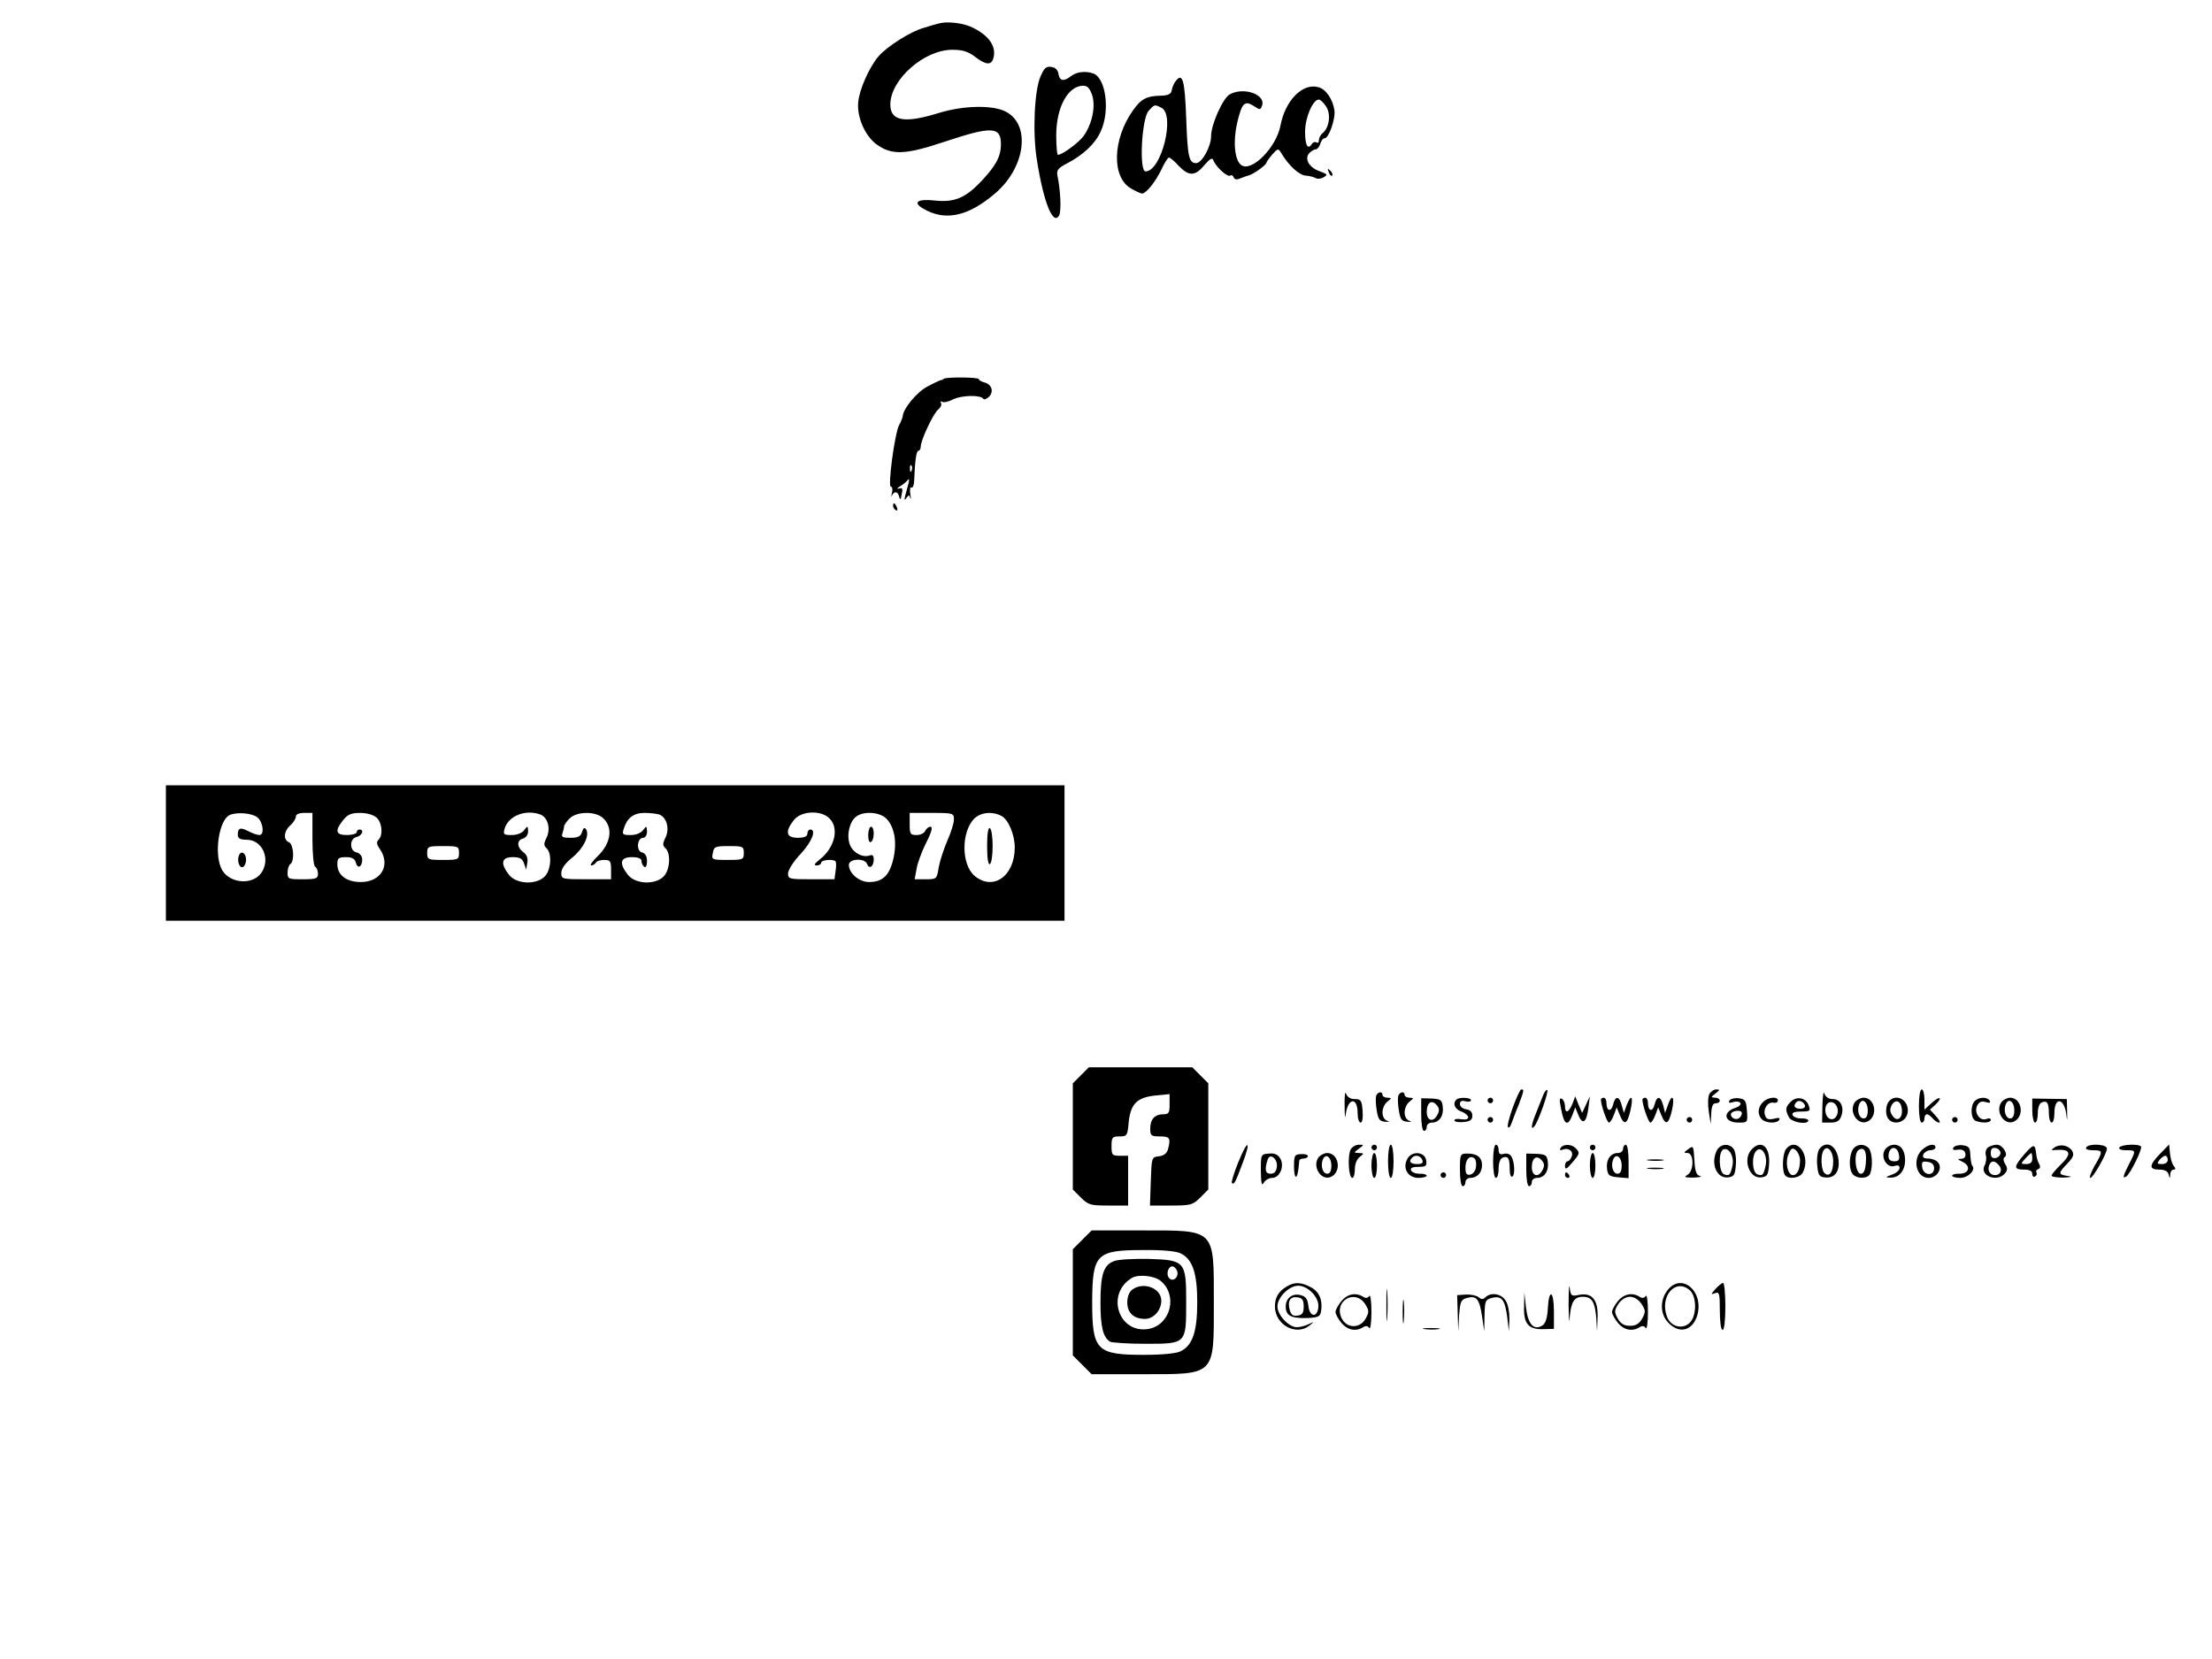 <?xml version="1.0" standalone="no"?>
<!DOCTYPE svg PUBLIC "-//W3C//DTD SVG 20010904//EN"
 "http://www.w3.org/TR/2001/REC-SVG-20010904/DTD/svg10.dtd">
<svg version="1.0" xmlns="http://www.w3.org/2000/svg"
 width="800pt" height="600pt" viewBox="0 0 800 600"
 preserveAspectRatio="xMidYMid meet">

<g transform="translate(0,600) scale(0.1,-0.1)"
fill="#000000" stroke="none">
<path d="M3395 5915 c-5 -1 -30 -8 -55 -16 -47 -13 -132 -67 -163 -103 -33
-39 -68 -117 -73 -164 -6 -54 24 -123 66 -154 55 -40 104 -38 245 9 171 57
205 56 205 -8 0 -44 -17 -76 -67 -130 -61 -66 -101 -82 -175 -74 -69 7 -80
-11 -23 -38 73 -35 151 -15 241 61 112 93 134 250 42 298 -47 25 -154 23 -244
-5 -123 -38 -174 -29 -174 31 0 90 122 198 224 198 37 0 57 -6 82 -25 40 -31
60 -32 67 -4 12 44 -21 86 -86 114 -33 13 -85 18 -112 10z"/>
<path d="M3763 5723 c-22 -50 -29 -204 -13 -301 24 -153 58 -238 80 -202 9 14
6 91 -6 147 -3 18 4 26 35 42 59 31 102 71 122 116 34 73 19 191 -26 209 -28
10 -60 7 -81 -9 -27 -21 -42 -18 -46 8 -2 14 -11 23 -26 25 -18 3 -26 -4 -39
-35z m187 -67 c13 -41 0 -104 -31 -148 -18 -24 -77 -68 -93 -68 -3 0 -6 32 -6
70 0 102 42 179 97 180 16 0 24 -9 33 -34z"/>
<path d="M4253 5708 c-6 -7 -13 -22 -15 -33 -2 -15 -12 -20 -38 -21 -53 -1
-73 -11 -103 -54 -74 -105 -77 -242 -6 -282 17 -10 35 -18 39 -18 15 0 48 41
70 86 11 24 23 44 28 44 4 0 20 -13 35 -30 37 -38 59 -38 93 3 20 23 28 28 32
18 8 -23 51 -63 61 -56 5 3 11 0 13 -7 3 -7 11 -9 24 -3 10 4 24 9 31 11 15 3
62 37 63 45 0 3 10 17 21 30 21 23 22 23 33 5 26 -44 65 -80 88 -81 13 -1 29
-5 36 -9 6 -4 20 -3 29 3 16 9 14 11 -15 22 -38 13 -56 46 -36 66 7 7 17 13
23 13 5 0 13 9 16 20 3 11 10 20 16 20 15 0 40 72 35 102 -6 40 -32 77 -59 83
-57 15 -119 -49 -136 -139 -15 -80 -105 -170 -142 -143 -24 18 -30 85 -15 151
17 73 27 84 60 63 22 -15 25 -15 30 0 16 40 -64 70 -116 42 -25 -13 -68 -109
-68 -152 0 -37 -33 -97 -54 -97 -26 0 -31 22 -36 164 -5 136 -13 164 -37 134z
m543 -93 c18 -27 12 -76 -12 -96 -8 -6 -14 -18 -14 -26 0 -8 -4 -12 -9 -8 -5
3 -12 1 -16 -5 -15 -24 -25 -6 -25 43 0 52 28 117 50 117 5 0 17 -11 26 -25z
m-595 -5 c50 -27 -1 -230 -58 -230 -24 0 -14 191 11 219 22 24 21 24 47 11z"/>
<path d="M4806 5377 c3 -10 9 -15 12 -12 3 3 0 11 -7 18 -10 9 -11 8 -5 -6z"/>
<path d="M3413 4630 c-2 -3 -8 -5 -11 -5 -4 -1 -26 -11 -48 -23 -37 -19 -88
-80 -89 -107 -1 -5 -6 -20 -13 -32 -16 -29 -42 -223 -30 -223 5 0 7 -10 4 -22
-3 -13 -3 -17 0 -10 8 17 22 15 26 -5 3 -13 6 -10 9 9 5 21 3 25 -10 21 -9 -2
-7 1 4 8 11 7 24 17 28 23 5 6 6 1 3 -11 -3 -13 -9 -33 -12 -45 -4 -17 -3 -19
4 -9 9 12 11 12 14 0 3 -8 3 -1 0 15 -2 16 0 26 4 23 5 -3 9 7 10 21 3 77 8
112 16 112 4 0 8 7 8 15 0 23 45 119 63 134 9 7 14 18 10 24 -3 5 -1 7 4 4 6
-4 24 0 41 9 31 15 99 16 108 2 3 -5 12 -1 21 7 18 19 10 45 -17 52 -11 3 -20
8 -20 12 0 7 -119 8 -127 1z m-116 -332 c-3 -8 -6 -5 -6 6 -1 11 2 17 5 13 3
-3 4 -12 1 -19z"/>
<path d="M3230 4171 c0 -6 4 -13 10 -16 6 -3 7 1 4 9 -7 18 -14 21 -14 7z"/>
<path d="M600 2915 l0 -245 1625 0 1625 0 0 245 0 245 -1625 0 -1625 0 0 -245z
m332 128 c20 -18 25 -63 6 -63 -7 0 -25 6 -40 14 -29 15 -38 12 -38 -14 0 -12
9 -17 32 -17 57 0 88 -70 53 -120 -34 -48 -123 -37 -146 19 -25 60 -5 176 33
191 28 11 82 6 100 -10z m198 -77 c0 -53 4 -98 10 -101 6 -3 10 -15 10 -26 0
-16 -7 -19 -55 -19 -52 0 -55 1 -55 24 0 14 5 28 10 31 16 10 12 72 -5 79 -21
8 -19 40 5 61 11 10 20 24 20 32 0 8 12 13 30 13 l30 0 0 -94z m232 77 c20
-18 24 -63 7 -80 -8 -8 -7 -17 5 -34 40 -58 4 -119 -69 -119 -52 0 -85 25 -85
65 0 21 5 25 31 25 22 0 32 -5 36 -20 6 -24 23 -16 23 12 0 11 -8 22 -20 25
-13 3 -20 14 -20 28 0 14 7 25 20 28 20 5 28 27 10 27 -5 0 -10 -4 -10 -10 0
-5 -16 -10 -35 -10 -41 0 -45 15 -14 54 16 20 29 26 61 26 25 0 49 -7 60 -17z
m593 11 c27 -11 37 -52 22 -83 -11 -22 -11 -29 0 -39 20 -19 16 -79 -7 -102
-31 -31 -102 -28 -129 6 -32 41 -28 64 13 64 26 0 35 -5 41 -22 l8 -23 4 24
c3 16 -1 29 -13 38 -25 18 -26 44 -3 50 11 3 19 14 19 27 -1 20 -2 20 -14 4
-8 -11 -26 -18 -45 -18 -29 0 -32 2 -26 23 14 47 76 71 130 51z m224 -11 c39
-33 32 -91 -16 -138 -20 -19 -31 -35 -25 -35 6 0 14 5 17 10 3 6 17 10 31 10
21 0 24 -5 24 -35 l0 -35 -90 0 c-88 0 -90 1 -90 23 0 15 14 35 39 55 41 33
64 80 51 102 -6 9 -10 7 -15 -9 -5 -16 -14 -21 -42 -21 -28 0 -34 3 -29 16 3
9 6 20 6 25 0 5 9 18 20 29 25 25 90 27 119 3z m206 11 c27 -11 37 -52 22 -83
-11 -22 -11 -29 0 -39 20 -19 16 -79 -7 -102 -31 -31 -102 -28 -129 6 -33 42
-28 64 14 64 24 0 35 -5 35 -14 0 -8 5 -18 10 -21 6 -4 10 5 10 20 0 18 -6 29
-18 32 -22 5 -18 53 4 53 8 0 14 10 14 23 -1 20 -2 21 -14 5 -8 -11 -26 -18
-45 -18 -29 0 -32 2 -25 23 12 39 35 57 75 57 20 0 45 -3 54 -6z m615 -14 c36
-36 19 -106 -36 -149 -19 -15 -22 -21 -10 -21 9 0 16 5 16 10 0 10 42 14 52 5
2 -3 3 -18 0 -35 l-4 -30 -84 0 c-79 0 -84 1 -84 21 0 12 20 44 45 70 41 44
59 89 35 89 -5 0 -10 -7 -10 -15 0 -10 -11 -15 -35 -15 -42 0 -47 22 -14 64
27 34 98 37 129 6z m207 -2 c29 -31 38 -87 23 -148 -14 -57 -39 -80 -87 -80
-36 0 -73 32 -73 62 0 23 58 26 66 3 8 -20 24 -9 24 17 0 14 -5 18 -15 14 -26
-9 -62 11 -72 41 -12 34 0 83 24 100 28 21 87 16 110 -9z m243 -2 c0 -13 -11
-48 -24 -77 -13 -30 -27 -73 -31 -96 -7 -42 -7 -43 -47 -43 l-40 0 7 38 c3 20
19 63 35 95 20 39 24 57 15 57 -7 0 -15 -7 -19 -15 -3 -8 -17 -15 -31 -15 -23
0 -25 4 -25 40 l0 40 80 0 c78 0 80 -1 80 -24z m172 13 c25 -13 48 -68 48
-114 0 -104 -79 -159 -146 -102 -47 41 -48 155 -2 205 23 24 66 29 100 11z
m-1962 -134 c0 -24 -3 -25 -57 -25 -55 0 -58 1 -58 25 0 24 3 25 58 25 54 0
57 -1 57 -25z m1030 0 c0 -24 -3 -25 -59 -25 -57 0 -58 1 -53 25 4 23 9 25 58
25 51 0 54 -1 54 -25z"/>
<path d="M864 2906 c-8 -21 3 -49 16 -41 5 3 10 15 10 25 0 25 -18 36 -26 16z"/>
<path d="M3140 2979 c0 -17 4 -28 10 -24 6 3 10 17 10 31 0 13 -4 24 -10 24
-5 0 -10 -14 -10 -31z"/>
<path d="M3570 2940 c0 -45 4 -69 10 -65 6 3 10 33 10 65 0 32 -4 62 -10 65
-6 4 -10 -20 -10 -65z"/>
<path d="M3909 2111 l-29 -29 0 -192 0 -192 29 -29 c27 -27 35 -29 100 -29
l71 0 0 90 0 90 -30 0 c-28 0 -30 3 -30 35 0 32 3 35 29 35 27 0 29 3 33 51 7
67 30 90 97 97 l51 5 0 -37 c0 -31 -3 -36 -23 -36 -31 0 -47 -18 -47 -52 0
-25 3 -28 35 -28 36 0 40 -6 29 -47 -4 -14 -15 -23 -33 -25 -26 -3 -26 -4 -29
-90 l-3 -88 76 0 c71 0 79 2 106 29 l29 29 0 192 0 192 -29 29 -29 29 -187 0
-187 0 -29 -29z"/>
<path d="M4863 2000 c0 -36 2 -49 4 -30 8 60 43 64 43 4 0 -19 5 -34 11 -34 6
0 9 17 7 43 -3 37 -6 42 -28 42 -16 0 -27 7 -32 20 -3 11 -6 -9 -5 -45z"/>
<path d="M5471 1994 c-13 -36 -21 -68 -17 -71 3 -3 9 3 12 13 4 10 15 41 26
67 20 54 21 57 10 57 -4 0 -18 -30 -31 -66z"/>
<path d="M5581 2039 c-5 -13 -16 -41 -25 -63 -18 -43 -21 -66 -7 -50 13 14 53
126 47 132 -3 2 -10 -6 -15 -19z"/>
<path d="M6182 2043 c-5 -10 -6 -38 -2 -63 l7 -45 2 38 c1 26 6 37 16 37 21 0
19 20 -2 20 -16 1 -16 2 1 15 17 13 17 15 3 15 -9 0 -20 -8 -25 -17z"/>
<path d="M6591 2003 l-1 -63 30 0 c23 0 33 6 39 23 12 32 -2 62 -30 62 -15 0
-26 7 -31 20 -3 11 -6 -8 -7 -42z m54 -32 c-9 -29 -39 -23 -43 8 -2 13 2 27
10 32 19 12 41 -14 33 -40z"/>
<path d="M6940 2000 c0 -33 4 -60 10 -60 6 0 10 7 10 15 0 8 4 15 9 15 5 0 14
-7 21 -15 7 -8 17 -15 23 -15 6 0 1 10 -11 23 l-22 24 20 18 c11 10 18 21 15
23 -3 3 -16 -5 -30 -18 l-25 -23 0 36 c0 20 -4 37 -10 37 -6 0 -10 -27 -10
-60z"/>
<path d="M4977 2037 c-2 -7 -2 -30 2 -52 5 -33 10 -40 31 -42 15 -1 18 0 8 3
-11 4 -18 15 -18 31 0 14 8 32 18 39 16 13 16 13 0 14 -10 0 -18 5 -18 10 0
14 -17 12 -23 -3z"/>
<path d="M5057 2037 c-2 -7 -2 -30 2 -52 5 -33 10 -40 31 -42 15 -1 18 0 8 3
-11 4 -18 15 -18 31 0 14 8 32 18 39 16 13 16 13 0 14 -10 0 -18 5 -18 10 0
14 -17 12 -23 -3z"/>
<path d="M5140 1969 c0 -33 4 -59 10 -59 6 0 10 7 10 15 0 8 8 15 19 15 26 0
43 24 39 57 -3 25 -7 28 -40 30 l-38 1 0 -59z m59 0 c-15 -30 -39 -23 -39 10
0 34 19 46 37 23 9 -10 9 -20 2 -33z"/>
<path d="M5267 2023 c-14 -14 -6 -34 18 -43 14 -5 25 -15 25 -21 0 -7 -10 -9
-25 -7 -14 3 -25 1 -25 -4 0 -5 15 -8 33 -6 24 2 32 8 32 23 0 13 -8 21 -22
23 -13 2 -23 10 -23 19 0 10 6 14 20 10 11 -3 20 -1 20 4 0 10 -43 12 -53 2z"/>
<path d="M5380 2020 c0 -5 5 -10 10 -10 6 0 10 5 10 10 0 6 -4 10 -10 10 -5 0
-10 -4 -10 -10z"/>
<path d="M5645 1994 c11 -63 25 -71 42 -26 l10 27 12 -29 c15 -37 30 -24 36
30 l5 39 -14 -30 -14 -30 -13 30 -12 30 -10 -27 c-13 -32 -27 -37 -27 -9 0 11
-5 23 -11 27 -9 5 -10 -4 -4 -32z"/>
<path d="M5790 2023 c0 -20 22 -83 29 -83 4 0 12 12 18 28 l10 27 11 -27 c16
-40 27 -35 39 17 11 50 3 61 -14 18 l-10 -28 -8 28 c-9 34 -23 35 -31 2 -7
-28 -24 -24 -24 6 0 10 -4 19 -10 19 -5 0 -10 -3 -10 -7z"/>
<path d="M5940 2023 c0 -20 22 -83 29 -83 4 0 12 12 18 28 l10 27 11 -27 c16
-40 27 -35 39 17 11 49 0 62 -15 18 l-10 -28 -7 28 c-9 34 -23 35 -31 2 -7
-28 -24 -24 -24 6 0 10 -4 19 -10 19 -5 0 -10 -3 -10 -7z"/>
<path d="M6255 2020 c-5 -9 -1 -10 13 -6 11 4 23 2 26 -3 4 -5 -4 -13 -16 -17
-50 -15 -43 -54 9 -54 34 0 34 0 31 43 -3 37 -6 42 -30 45 -14 2 -29 -2 -33
-8z m37 -62 c-11 -11 -32 -3 -32 12 0 12 34 18 39 7 2 -5 -1 -13 -7 -19z"/>
<path d="M6376 2014 c-19 -18 -21 -45 -4 -62 15 -15 55 -16 63 -2 4 7 -2 9
-19 4 -19 -4 -28 -2 -32 11 -9 23 9 51 30 47 9 -2 16 2 16 8 0 16 -37 12 -54
-6z"/>
<path d="M6476 2015 c-19 -19 -20 -29 -6 -56 11 -19 70 -28 70 -11 0 4 -12 8
-27 7 -14 0 -28 6 -30 13 -3 8 7 12 31 12 32 0 35 2 27 23 -10 27 -43 34 -65
12z m52 -13 c2 -7 -6 -12 -17 -12 -21 0 -27 11 -14 24 9 9 26 2 31 -12z"/>
<path d="M6710 2016 c-28 -35 11 -93 48 -70 35 22 22 84 -18 84 -10 0 -23 -7
-30 -14z m45 -32 c0 -19 -5 -29 -15 -29 -16 0 -25 28 -16 51 10 25 31 10 31
-22z"/>
<path d="M6831 2016 c-7 -8 -11 -27 -9 -43 6 -50 78 -40 78 11 0 41 -45 62
-69 32z m47 -25 c5 -34 -16 -51 -33 -27 -10 14 -11 24 -4 38 13 24 33 18 37
-11z"/>
<path d="M7142 2018 c-17 -17 -15 -65 4 -72 24 -9 54 -7 54 4 0 5 -7 7 -16 3
-24 -9 -46 24 -33 49 7 13 16 17 31 12 14 -4 18 -2 14 5 -9 15 -39 14 -54 -1z"/>
<path d="M7240 2016 c-28 -35 11 -93 48 -70 35 22 22 84 -18 84 -10 0 -23 -7
-30 -14z m45 -32 c0 -19 -5 -29 -15 -29 -16 0 -25 28 -16 51 10 25 31 10 31
-22z"/>
<path d="M7350 1984 c0 -24 5 -44 10 -44 6 0 10 15 10 34 0 20 6 36 14 39 20
8 26 -2 26 -40 0 -18 5 -33 10 -33 6 0 10 15 10 34 0 60 35 56 43 -4 3 -27 4
-25 3 10 l-1 45 -62 1 -63 1 0 -43z"/>
<path d="M5380 1950 c0 -5 5 -10 10 -10 6 0 10 5 10 10 0 6 -4 10 -10 10 -5 0
-10 -4 -10 -10z"/>
<path d="M6100 1950 c0 -5 5 -10 10 -10 6 0 10 5 10 10 0 6 -4 10 -10 10 -5 0
-10 -4 -10 -10z"/>
<path d="M7060 1950 c0 -5 5 -10 10 -10 6 0 10 5 10 10 0 6 -4 10 -10 10 -5 0
-10 -4 -10 -10z"/>
<path d="M4477 1793 c-15 -37 -24 -69 -22 -71 8 -8 12 -1 39 71 33 87 18 88
-17 0z"/>
<path d="M4885 1843 c-12 -22 -8 -103 6 -103 5 0 9 14 9 31 0 19 7 37 18 45
16 13 16 13 -3 14 -20 1 -20 1 -1 15 20 15 20 15 0 15 -10 0 -24 -8 -29 -17z"/>
<path d="M4960 1850 c0 -5 5 -10 10 -10 6 0 10 5 10 10 0 6 -4 10 -10 10 -5 0
-10 -4 -10 -10z"/>
<path d="M5020 1800 c0 -33 4 -60 10 -60 6 0 10 27 10 60 0 33 -4 60 -10 60
-6 0 -10 -27 -10 -60z"/>
<path d="M5400 1800 c0 -33 4 -60 10 -60 6 0 10 15 10 34 0 20 6 36 14 39 20
8 26 -2 26 -40 0 -20 4 -32 10 -28 10 6 8 55 -5 74 -4 7 -16 11 -26 8 -14 -4
-19 0 -19 14 0 10 -4 19 -10 19 -6 0 -10 -27 -10 -60z"/>
<path d="M5644 1848 c-5 -7 -2 -9 8 -6 21 9 40 -6 32 -25 -3 -9 -10 -17 -15
-17 -5 0 -9 -8 -9 -17 0 -14 6 -12 25 11 29 33 30 37 13 54 -15 15 -45 15 -54
0z"/>
<path d="M5750 1850 c0 -5 5 -10 10 -10 6 0 10 5 10 10 0 6 -4 10 -10 10 -5 0
-10 -4 -10 -10z"/>
<path d="M5870 1845 c0 -8 -8 -15 -19 -15 -26 0 -43 -24 -39 -57 3 -24 8 -28
41 -31 l37 -3 0 60 c0 34 -4 61 -10 61 -5 0 -10 -7 -10 -15z m-5 -61 c0 -19
-5 -29 -15 -29 -16 0 -25 28 -16 51 10 25 31 10 31 -22z"/>
<path d="M6106 1844 c-17 -12 -18 -14 -3 -14 24 0 24 -65 0 -79 -14 -8 -10
-10 22 -10 22 1 32 3 23 6 -13 3 -18 17 -20 58 -3 51 -4 53 -22 39z"/>
<path d="M6210 1841 c-25 -48 -2 -105 41 -99 21 3 24 9 27 46 2 24 -2 50 -9
58 -16 20 -46 17 -59 -5z m56 -55 c-8 -36 -11 -40 -31 -33 -19 8 -21 83 -2 90
20 8 39 -25 33 -57z"/>
<path d="M6336 1844 c-35 -35 -10 -109 35 -102 21 3 24 9 27 46 5 64 -27 92
-62 56z m50 -58 c-8 -36 -11 -40 -31 -33 -18 8 -21 67 -3 85 19 19 41 -15 34
-52z"/>
<path d="M6460 1845 c-13 -15 -16 -77 -5 -94 11 -18 54 -12 65 8 31 59 -21
133 -60 86z m50 -40 c0 -34 -10 -55 -26 -55 -19 0 -29 47 -15 77 9 21 14 23
26 13 8 -7 15 -23 15 -35z"/>
<path d="M6581 1846 c-7 -8 -11 -34 -9 -58 3 -36 7 -44 26 -46 32 -5 52 15 52
50 0 58 -40 89 -69 54z m49 -46 c0 -41 -15 -59 -32 -42 -12 12 -14 65 -3 81
13 22 35 -2 35 -39z"/>
<path d="M6700 1841 c-14 -26 -13 -74 2 -89 17 -17 55 -15 62 4 10 26 7 79 -6
92 -18 18 -46 14 -58 -7z m48 -47 c-2 -27 -8 -39 -18 -39 -20 0 -27 74 -8 86
20 13 30 -5 26 -47z"/>
<path d="M6822 1848 c-26 -26 0 -77 33 -64 9 3 15 0 15 -8 0 -8 -12 -19 -27
-24 -25 -9 -25 -11 -6 -11 31 -1 53 25 53 63 0 35 -15 56 -40 56 -9 0 -21 -5
-28 -12z m46 -26 c3 -17 -2 -22 -17 -22 -14 0 -21 6 -21 18 0 38 33 41 38 4z"/>
<path d="M6950 1840 c-35 -35 -19 -100 25 -100 31 0 52 35 34 56 -6 8 -22 14
-35 14 -17 0 -22 4 -18 15 4 8 15 15 25 15 10 0 19 5 19 10 0 17 -29 11 -50
-10z m45 -65 c0 -30 -39 -27 -43 3 -3 20 0 23 20 20 15 -2 23 -10 23 -23z"/>
<path d="M7065 1850 c-5 -8 1 -11 16 -8 16 2 25 -3 27 -14 2 -12 -3 -18 -15
-19 -15 0 -14 -2 5 -11 31 -15 24 -43 -11 -43 -15 1 -27 -3 -27 -7 0 -4 13 -8
30 -8 28 0 57 29 43 44 -3 3 -6 20 -7 38 -1 28 -5 33 -28 36 -14 2 -29 -2 -33
-8z"/>
<path d="M7191 1851 c-8 -5 -12 -18 -9 -29 3 -10 1 -27 -4 -36 -21 -37 44 -64
73 -30 10 12 10 20 1 34 -7 12 -8 21 -2 25 15 9 -7 45 -28 45 -9 0 -23 -4 -31
-9z m44 -21 c0 -8 -8 -16 -17 -18 -13 -2 -18 3 -18 18 0 15 5 20 18 18 9 -2
17 -10 17 -18z m-5 -45 c13 -16 6 -35 -15 -35 -18 0 -28 17 -21 35 7 19 20 19
36 0z"/>
<path d="M7321 1825 c-39 -45 -39 -55 -1 -55 21 0 30 -5 30 -16 0 -8 5 -12 10
-9 6 4 8 10 5 15 -3 4 0 10 7 12 7 3 8 9 3 18 -5 8 -10 25 -11 38 -4 36 -9 36
-43 -3z m29 -15 c0 -14 -7 -20 -22 -20 -20 0 -21 1 -3 20 10 11 20 20 22 20 1
0 3 -9 3 -20z"/>
<path d="M7430 1850 c-13 -9 -12 -11 5 -9 55 4 60 -13 15 -56 -16 -16 -30 -32
-30 -37 0 -4 19 -7 43 -7 29 2 34 3 15 6 -35 5 -35 10 -1 45 22 23 25 32 17
46 -13 20 -43 26 -64 12z"/>
<path d="M7545 1850 c-4 -6 7 -10 24 -10 37 0 38 -3 6 -57 -13 -24 -20 -43
-15 -43 10 0 60 88 60 106 0 16 -65 20 -75 4z"/>
<path d="M7665 1850 c-4 -6 7 -10 24 -10 37 0 37 0 11 -50 -22 -44 -25 -54
-10 -45 15 10 60 102 53 109 -10 10 -71 7 -78 -4z"/>
<path d="M7813 1828 c-41 -42 -42 -58 -4 -58 20 0 31 -6 34 -17 4 -17 5 -17 6
0 0 9 6 17 12 17 8 0 8 4 1 13 -6 6 -12 27 -14 45 l-3 33 -32 -33z m27 -23 c0
-9 -9 -15 -21 -15 -18 0 -19 2 -9 15 7 8 16 15 21 15 5 0 9 -7 9 -15z"/>
<path d="M4560 1765 c1 -46 3 -56 11 -42 5 9 19 17 30 17 27 0 45 41 30 69 -9
15 -20 21 -41 19 -30 -2 -30 -3 -30 -63z m58 16 c-2 -18 -9 -26 -23 -26 -19 0
-22 16 -10 52 8 24 36 2 33 -26z"/>
<path d="M4680 1781 c0 -45 11 -50 16 -8 1 12 3 25 3 30 1 4 8 7 16 7 8 0 15
4 15 9 0 5 -11 8 -25 7 -23 -1 -25 -5 -25 -45z"/>
<path d="M4770 1816 c-28 -35 11 -93 48 -70 35 22 22 84 -18 84 -10 0 -23 -7
-30 -14z m45 -32 c0 -19 -5 -29 -15 -29 -16 0 -25 28 -16 51 10 25 31 10 31
-22z"/>
<path d="M4960 1785 c0 -25 5 -45 10 -45 6 0 10 20 10 45 0 25 -4 45 -10 45
-5 0 -10 -20 -10 -45z"/>
<path d="M5090 1809 c-19 -34 2 -69 40 -69 16 0 30 4 30 8 0 4 -12 8 -27 7
-14 0 -28 6 -30 13 -3 8 6 12 27 12 27 0 31 3 28 23 -4 32 -52 36 -68 6z m54
-4 c4 -11 -1 -15 -19 -15 -24 0 -32 10 -18 23 11 12 31 8 37 -8z"/>
<path d="M5280 1769 c0 -33 4 -59 10 -59 6 0 10 7 10 15 0 8 8 15 18 15 24 0
42 19 42 46 0 28 -18 42 -52 42 -27 0 -28 -2 -28 -59z m58 10 c-1 -13 -11 -25
-20 -27 -14 -3 -18 3 -18 26 0 30 17 46 33 32 5 -4 7 -18 5 -31z"/>
<path d="M5520 1769 c0 -33 4 -59 10 -59 6 0 10 7 10 15 0 8 8 15 19 15 26 0
43 24 39 57 -3 25 -7 28 -40 30 l-38 1 0 -59z m59 0 c-15 -30 -39 -23 -39 10
0 34 19 46 37 23 9 -10 9 -20 2 -33z"/>
<path d="M5750 1785 c0 -25 5 -45 10 -45 6 0 10 20 10 45 0 25 -4 45 -10 45
-5 0 -10 -20 -10 -45z"/>
<path d="M5963 1803 c15 -2 37 -2 50 0 12 2 0 4 -28 4 -27 0 -38 -2 -22 -4z"/>
<path d="M5963 1773 c15 -2 37 -2 50 0 12 2 0 4 -28 4 -27 0 -38 -2 -22 -4z"/>
<path d="M5210 1750 c0 -5 5 -10 10 -10 6 0 10 5 10 10 0 6 -4 10 -10 10 -5 0
-10 -4 -10 -10z"/>
<path d="M5660 1750 c0 -5 5 -10 11 -10 5 0 7 5 4 10 -3 6 -8 10 -11 10 -2 0
-4 -4 -4 -10z"/>
<path d="M3914 1516 l-34 -34 0 -192 0 -192 34 -34 34 -34 182 0 c268 0 260
-8 260 260 0 268 8 260 -260 260 l-182 0 -34 -34z m356 -49 c43 -21 60 -71 60
-177 0 -106 -17 -156 -60 -177 -15 -8 -67 -13 -133 -13 -172 0 -187 16 -187
193 1 172 15 186 185 186 68 1 119 -4 135 -12z"/>
<path d="M4029 1439 c-38 -14 -49 -49 -49 -150 0 -86 9 -125 34 -141 6 -4 64
-8 128 -8 149 0 148 -1 148 151 0 147 -4 152 -136 156 -55 1 -111 -2 -125 -8z
m228 -35 c8 -21 -13 -42 -28 -27 -13 13 -5 43 11 43 6 0 13 -7 17 -16z m-60
-36 c64 -52 37 -159 -42 -174 -110 -20 -158 128 -60 185 24 13 80 7 102 -11z"/>
<path d="M4095 1336 c-11 -8 -18 -26 -18 -46 0 -38 23 -60 64 -60 31 0 59 31
59 66 0 45 -64 70 -105 40z"/>
<path d="M5014 1280 c0 -52 1 -74 3 -47 2 26 2 68 0 95 -2 26 -3 4 -3 -48z"/>
<path d="M5673 1280 c1 -52 2 -73 4 -45 5 57 16 75 48 75 32 0 43 -18 48 -75
l3 -50 2 51 c2 63 -20 90 -67 81 -28 -6 -30 -4 -34 26 -2 18 -4 -11 -4 -63z"/>
<path d="M4655 1348 c-31 -18 -44 -40 -44 -73 0 -66 76 -108 125 -69 18 15 18
15 -3 5 -12 -6 -31 -11 -43 -11 -29 0 -70 44 -70 75 0 33 42 75 75 75 36 0 77
-43 73 -78 -4 -39 -32 -35 -36 5 -3 25 -9 34 -28 39 -30 8 -54 -11 -54 -41 0
-33 19 -43 75 -42 44 2 50 5 53 26 6 40 -7 70 -38 86 -34 18 -58 19 -85 3z
m60 -73 c0 -23 -5 -31 -22 -33 -17 -3 -24 3 -29 22 -8 32 3 48 29 44 17 -2 22
-10 22 -33z"/>
<path d="M6031 1334 c-29 -37 -27 -89 4 -119 40 -41 88 -27 104 30 23 87 -58
153 -108 89z m81 -1 c25 -23 25 -94 -2 -118 -26 -24 -68 -13 -81 23 -28 73 31
142 83 95z"/>
<path d="M6204 1338 c-17 -19 -17 -21 -1 -15 15 6 17 -1 17 -63 0 -40 4 -70
10 -70 6 0 10 35 10 85 0 47 -4 85 -8 85 -5 0 -17 -10 -28 -22z"/>
<path d="M4851 1294 c-12 -15 -21 -32 -21 -39 0 -7 9 -24 21 -39 21 -26 52
-33 79 -16 9 6 17 5 22 -3 4 -7 8 20 8 58 0 39 -4 65 -8 58 -5 -8 -13 -9 -22
-3 -27 17 -58 10 -79 -16z m86 -10 c15 -24 15 -29 2 -53 -21 -37 -69 -36 -87
2 -29 61 48 107 85 51z"/>
<path d="M5073 1255 c0 -38 2 -53 4 -32 2 20 2 52 0 70 -2 17 -4 1 -4 -38z"/>
<path d="M5272 1250 l2 -65 3 57 c4 52 7 58 29 64 34 9 45 -4 54 -67 l8 -54 1
57 c1 53 3 58 27 64 35 9 47 -7 55 -69 l6 -52 2 45 c0 27 -5 55 -15 68 -16 24
-53 29 -72 10 -8 -8 -15 -8 -25 1 -8 6 -29 10 -46 9 l-31 -2 2 -66z"/>
<path d="M5512 1274 c-2 -62 16 -83 71 -81 l37 1 0 63 c0 75 -18 85 -22 12 -2
-36 -8 -55 -20 -63 -31 -19 -52 5 -59 65 l-6 54 -1 -51z"/>
<path d="M5851 1294 c-12 -15 -21 -32 -21 -39 0 -7 9 -24 21 -39 21 -26 52
-33 79 -16 9 6 17 5 22 -3 4 -7 8 20 8 58 0 39 -4 65 -8 58 -5 -8 -13 -9 -22
-3 -27 17 -58 10 -79 -16z m86 -10 c15 -24 15 -29 2 -53 -11 -19 -23 -26 -44
-26 -21 0 -33 7 -44 26 -13 24 -13 29 2 53 11 16 27 26 42 26 15 0 31 -10 42
-26z"/>
<path d="M5153 1193 c15 -2 37 -2 50 0 12 2 0 4 -28 4 -27 0 -38 -2 -22 -4z"/>
</g>
</svg>
